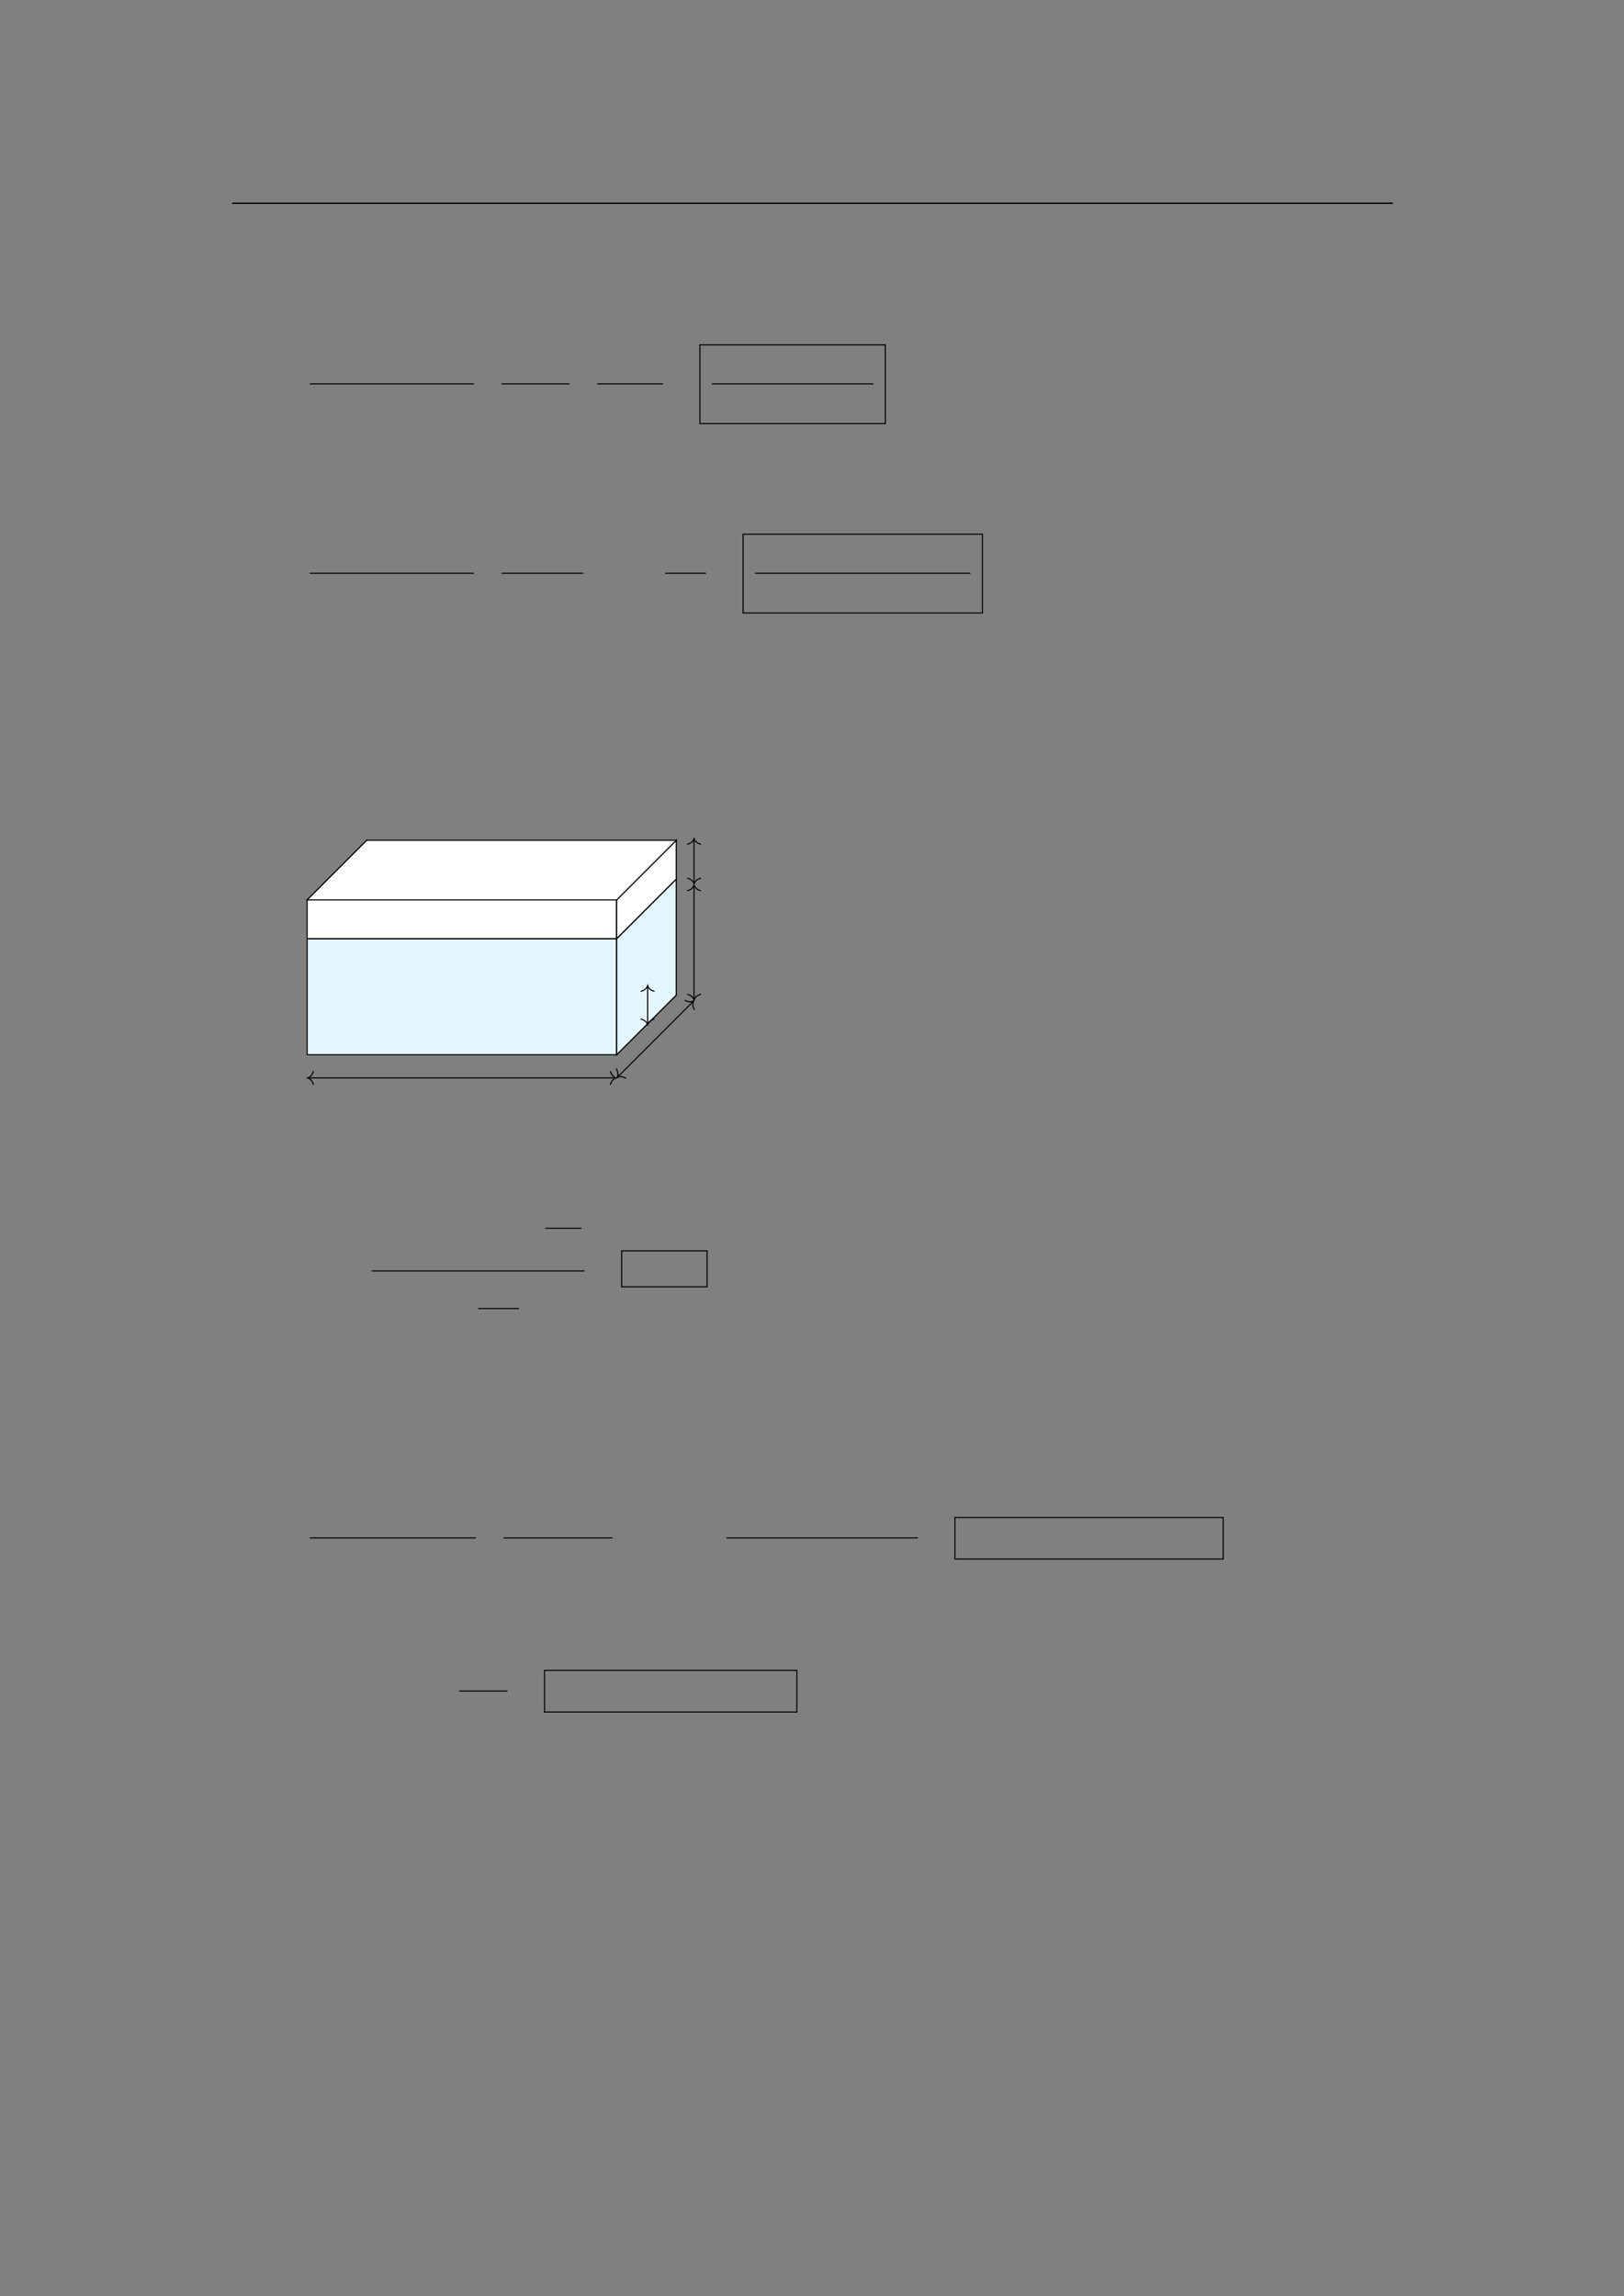 <svg xmlns="http://www.w3.org/2000/svg" xmlns:xlink="http://www.w3.org/1999/xlink" id="body_259" preserveAspectRatio="xMinYMin meet" viewBox="0 0 793 1121"><rect x="0" y="0" width="793" height="1121" fill="#808080" stroke="none"/><defs><clipPath id="1"><path id="" clip-rule="evenodd" transform="matrix(1 0 0 1 0 0)" d="M0 841L0 -0.89L0 -0.89L595.276 -0.89L595.276 -0.89L595.276 841L595.276 841L0 841z" /></clipPath></defs><g transform="matrix(1.333 0 0 1.333 0 0)"><g clip-path="url(#1)"><path id="24" transform="matrix(1 0 0 -1 0 841)" d="M85.039 766.564L510.236 766.564" stroke="#000000" stroke-width="0.498" fill="none" /><path id="142" transform="matrix(1 0 0 -1 0 841)" d="M113.508 700.407L173.612 700.407" stroke="#000000" stroke-width="0.398" fill="none" /><path id="155" transform="matrix(1 0 0 -1 0 841)" d="M183.751 700.407L208.657 700.407" stroke="#000000" stroke-width="0.398" fill="none" /><path id="167" transform="matrix(1 0 0 -1 0 841)" d="M218.797 700.407L242.827 700.407" stroke="#000000" stroke-width="0.398" fill="none" /><path id="184" transform="matrix(1 0 0 -1 0 841)" d="M260.774 700.407L319.903 700.407" stroke="#000000" stroke-width="0.398" fill="none" /><path id="188" transform="matrix(1 0 0 -1 0 841)" d="M256.191 714.709L324.485 714.709" stroke="#000000" stroke-width="0.398" fill="none" /><path id="189" transform="matrix(1 0 0 -1 0 841)" d="M256.391 685.862L256.391 714.709" stroke="#000000" stroke-width="0.398" fill="none" /><path id="190" transform="matrix(1 0 0 -1 0 841)" d="M324.286 685.862L324.286 714.709" stroke="#000000" stroke-width="0.398" fill="none" /><path id="191" transform="matrix(1 0 0 -1 0 841)" d="M256.191 685.862L324.485 685.862" stroke="#000000" stroke-width="0.398" fill="none" /><path id="308" transform="matrix(1 0 0 -1 0 841)" d="M113.508 631.032L173.612 631.032" stroke="#000000" stroke-width="0.398" fill="none" /><path id="325" transform="matrix(1 0 0 -1 0 841)" d="M183.751 631.032L213.639 631.032" stroke="#000000" stroke-width="0.398" fill="none" /><path id="343" transform="matrix(1 0 0 -1 0 841)" d="M243.704 631.032L258.648 631.032" stroke="#000000" stroke-width="0.398" fill="none" /><path id="363" transform="matrix(1 0 0 -1 0 841)" d="M276.595 631.032L355.509 631.032" stroke="#000000" stroke-width="0.398" fill="none" /><path id="367" transform="matrix(1 0 0 -1 0 841)" d="M272.012 645.333L360.092 645.333" stroke="#000000" stroke-width="0.398" fill="none" /><path id="368" transform="matrix(1 0 0 -1 0 841)" d="M272.211 616.486L272.211 645.333" stroke="#000000" stroke-width="0.398" fill="none" /><path id="369" transform="matrix(1 0 0 -1 0 841)" d="M359.893 616.486L359.893 645.333" stroke="#000000" stroke-width="0.398" fill="none" /><path id="370" transform="matrix(1 0 0 -1 0 841)" d="M272.012 616.486L360.092 616.486" stroke="#000000" stroke-width="0.398" fill="none" /><path id="582" transform="matrix(1 0 0 -1 0 841)" d="M225.897 497.212L112.51 497.212L112.51 497.212L112.51 454.691L112.51 454.691L225.897 454.691z" stroke="#000000" stroke-width="0.399" fill="#E3F5FD" fill-rule="nonzero" /><path id="583" transform="matrix(1 0 0 -1 0 841)" d="M225.897 497.212L247.724 519.038L247.724 519.038L247.724 476.518L247.724 476.518L225.897 454.691z" stroke="#000000" stroke-width="0.399" fill="#FFFFFF" fill-rule="nonzero" /><path id="584" transform="matrix(1 0 0 -1 0 841)" d="M225.897 497.212L247.724 519.038L247.724 519.038L247.724 476.518L247.724 476.518L225.897 454.691z" stroke="#000000" stroke-width="0.399" fill="#E3F5FD" fill-rule="nonzero" /><path id="585" transform="matrix(1 0 0 -1 0 841)" d="M112.51 511.385L134.337 533.212L134.337 533.212L134.337 519.038L134.337 519.038L112.51 497.212z" stroke="#000000" stroke-width="0.399" fill="none" /><path id="586" transform="matrix(1 0 0 -1 0 841)" d="M225.897 497.212L112.51 497.212L112.51 497.212L134.337 519.038L134.337 519.038L247.724 519.038z" stroke="#000000" stroke-width="0.399" fill="none" /><path id="587" transform="matrix(1 0 0 -1 0 841)" d="M225.897 511.385L112.51 511.385L112.51 511.385L112.51 497.212L112.51 497.212L225.897 497.212z" stroke="#000000" stroke-width="0.399" fill="#FFFFFF" fill-rule="nonzero" /><path id="588" transform="matrix(1 0 0 -1 0 841)" d="M225.897 511.385L247.724 533.212L247.724 533.212L247.724 519.038L247.724 519.038L225.897 497.212z" stroke="#000000" stroke-width="0.399" fill="#FFFFFF" fill-rule="nonzero" /><path id="589" transform="matrix(1 0 0 -1 0 841)" d="M225.897 511.385L247.724 533.212L247.724 533.212L247.724 519.038L247.724 519.038L225.897 497.212z" stroke="#000000" stroke-width="0.399" fill="#FFFFFF" fill-rule="nonzero" /><path id="590" transform="matrix(1 0 0 -1 0 841)" d="M225.897 511.385L112.51 511.385L112.51 511.385L134.337 533.212L134.337 533.212L247.724 533.212z" stroke="#000000" stroke-width="0.399" fill="#FFFFFF" fill-rule="nonzero" /><path id="591" transform="matrix(1 0 0 -1 0 841)" d="M112.908 446.187L225.499 446.187" stroke="#000000" stroke-width="0.399" fill="none" /><path id="592" transform="matrix(1 0 0 -1 0 841)" d="M114.781 443.796C 114.403 445.231 113.559 445.908 112.709 446.187C 113.559 446.466 114.403 447.144 114.781 448.578" stroke="#000000" stroke-width="0.399" stroke-linecap="round" fill="none" /><path id="593" transform="matrix(1 0 0 -1 0 841)" d="M223.625 448.578C 224.004 447.144 224.848 446.466 225.698 446.187C 224.848 445.908 224.004 445.231 223.625 443.796" stroke="#000000" stroke-width="0.399" stroke-linecap="round" fill="none" /><path id="601" transform="matrix(1 0 0 -1 0 841)" d="M254.244 474.933L254.244 516.656" stroke="#000000" stroke-width="0.399" fill="none" /><path id="602" transform="matrix(1 0 0 -1 0 841)" d="M256.635 476.806C 255.2 476.427 254.523 475.583 254.244 474.733C 253.965 475.583 253.287 476.427 251.853 476.806" stroke="#000000" stroke-width="0.399" stroke-linecap="round" fill="none" /><path id="603" transform="matrix(1 0 0 -1 0 841)" d="M251.853 514.783C 253.287 515.161 253.965 516.005 254.244 516.855C 254.523 516.005 255.2 515.161 256.635 514.783" stroke="#000000" stroke-width="0.399" stroke-linecap="round" fill="none" /><path id="626" transform="matrix(1 0 0 -1 0 841)" d="M237.236 465.862L237.236 479.805" stroke="#000000" stroke-width="0.399" fill="none" /><path id="627" transform="matrix(1 0 0 -1 0 841)" d="M239.627 467.735C 238.192 467.356 237.514 466.512 237.236 465.663C 236.957 466.512 236.279 467.356 234.845 467.735" stroke="#000000" stroke-width="0.399" stroke-linecap="round" fill="none" /><path id="628" transform="matrix(1 0 0 -1 0 841)" d="M234.845 477.932C 236.279 478.31 236.957 479.154 237.236 480.004C 237.514 479.154 238.192 478.31 239.627 477.932" stroke="#000000" stroke-width="0.399" stroke-linecap="round" fill="none" /><path id="648" transform="matrix(1 0 0 -1 0 841)" d="M254.244 533.664L254.244 517.453" stroke="#000000" stroke-width="0.399" fill="none" /><path id="649" transform="matrix(1 0 0 -1 0 841)" d="M251.853 531.791C 253.287 532.17 253.965 533.013 254.244 533.863C 254.523 533.013 255.2 532.17 256.635 531.791" stroke="#000000" stroke-width="0.399" stroke-linecap="round" fill="none" /><path id="650" transform="matrix(1 0 0 -1 0 841)" d="M256.635 519.326C 255.2 518.947 254.523 518.104 254.244 517.254C 253.965 518.104 253.287 518.947 251.853 519.326" stroke="#000000" stroke-width="0.399" stroke-linecap="round" fill="none" /><path id="662" transform="matrix(1 0 0 -1 0 841)" d="M253.962 474.252L226.179 446.469" stroke="#000000" stroke-width="0.399" fill="none" /><path id="663" transform="matrix(1 0 0 -1 0 841)" d="M250.947 474.619C 252.229 473.872 253.305 473.989 254.103 474.393C 253.699 473.595 253.582 472.519 254.328 471.237" stroke="#000000" stroke-width="0.398" stroke-linecap="round" fill="none" /><path id="664" transform="matrix(1 0 0 -1 0 841)" d="M229.194 446.103C 227.912 446.849 226.836 446.732 226.038 446.328C 226.442 447.126 226.559 448.202 225.812 449.484" stroke="#000000" stroke-width="0.398" stroke-linecap="round" fill="none" /><path id="738" transform="matrix(1 0 0 -1 0 841)" d="M199.732 391.126L212.972 391.126" stroke="#000000" stroke-width="0.398" fill="none" /><path id="744" transform="matrix(1 0 0 -1 0 841)" d="M136.192 375.48L214.168 375.48" stroke="#000000" stroke-width="0.398" fill="none" /><path id="753" transform="matrix(1 0 0 -1 0 841)" d="M175.18 361.71L190.124 361.71" stroke="#000000" stroke-width="0.398" fill="none" /><path id="763" transform="matrix(1 0 0 -1 0 841)" d="M227.532 382.842L259.213 382.842" stroke="#000000" stroke-width="0.398" fill="none" /><path id="764" transform="matrix(1 0 0 -1 0 841)" d="M227.731 369.692L227.731 382.843" stroke="#000000" stroke-width="0.398" fill="none" /><path id="765" transform="matrix(1 0 0 -1 0 841)" d="M259.014 369.692L259.014 382.843" stroke="#000000" stroke-width="0.398" fill="none" /><path id="766" transform="matrix(1 0 0 -1 0 841)" d="M227.532 369.692L259.213 369.692" stroke="#000000" stroke-width="0.398" fill="none" /><path id="899" transform="matrix(1 0 0 -1 0 841)" d="M113.508 277.693L174.332 277.693" stroke="#000000" stroke-width="0.398" fill="none" /><path id="907" transform="matrix(1 0 0 -1 0 841)" d="M184.471 277.693L224.321 277.693" stroke="#000000" stroke-width="0.398" fill="none" /><path id="923" transform="matrix(1 0 0 -1 0 841)" d="M266.07 277.693L336.245 277.693" stroke="#000000" stroke-width="0.398" fill="none" /><path id="950" transform="matrix(1 0 0 -1 0 841)" d="M349.609 285.195L448.273 285.195" stroke="#000000" stroke-width="0.398" fill="none" /><path id="951" transform="matrix(1 0 0 -1 0 841)" d="M349.808 269.982L349.808 285.195" stroke="#000000" stroke-width="0.398" fill="none" /><path id="952" transform="matrix(1 0 0 -1 0 841)" d="M448.073 269.982L448.073 285.195" stroke="#000000" stroke-width="0.398" fill="none" /><path id="953" transform="matrix(1 0 0 -1 0 841)" d="M349.609 269.982L448.273 269.982" stroke="#000000" stroke-width="0.398" fill="none" /><path id="994" transform="matrix(1 0 0 -1 0 841)" d="M168.216 221.647L185.92 221.647" stroke="#000000" stroke-width="0.398" fill="none" /><path id="1014" transform="matrix(1 0 0 -1 0 841)" d="M199.284 229.204L292.09 229.204" stroke="#000000" stroke-width="0.398" fill="none" /><path id="1015" transform="matrix(1 0 0 -1 0 841)" d="M199.483 213.936L199.483 229.204" stroke="#000000" stroke-width="0.398" fill="none" /><path id="1016" transform="matrix(1 0 0 -1 0 841)" d="M291.89 213.936L291.89 229.204" stroke="#000000" stroke-width="0.398" fill="none" /><path id="1017" transform="matrix(1 0 0 -1 0 841)" d="M199.284 213.936L292.09 213.936" stroke="#000000" stroke-width="0.398" fill="none" /></g></g></svg>